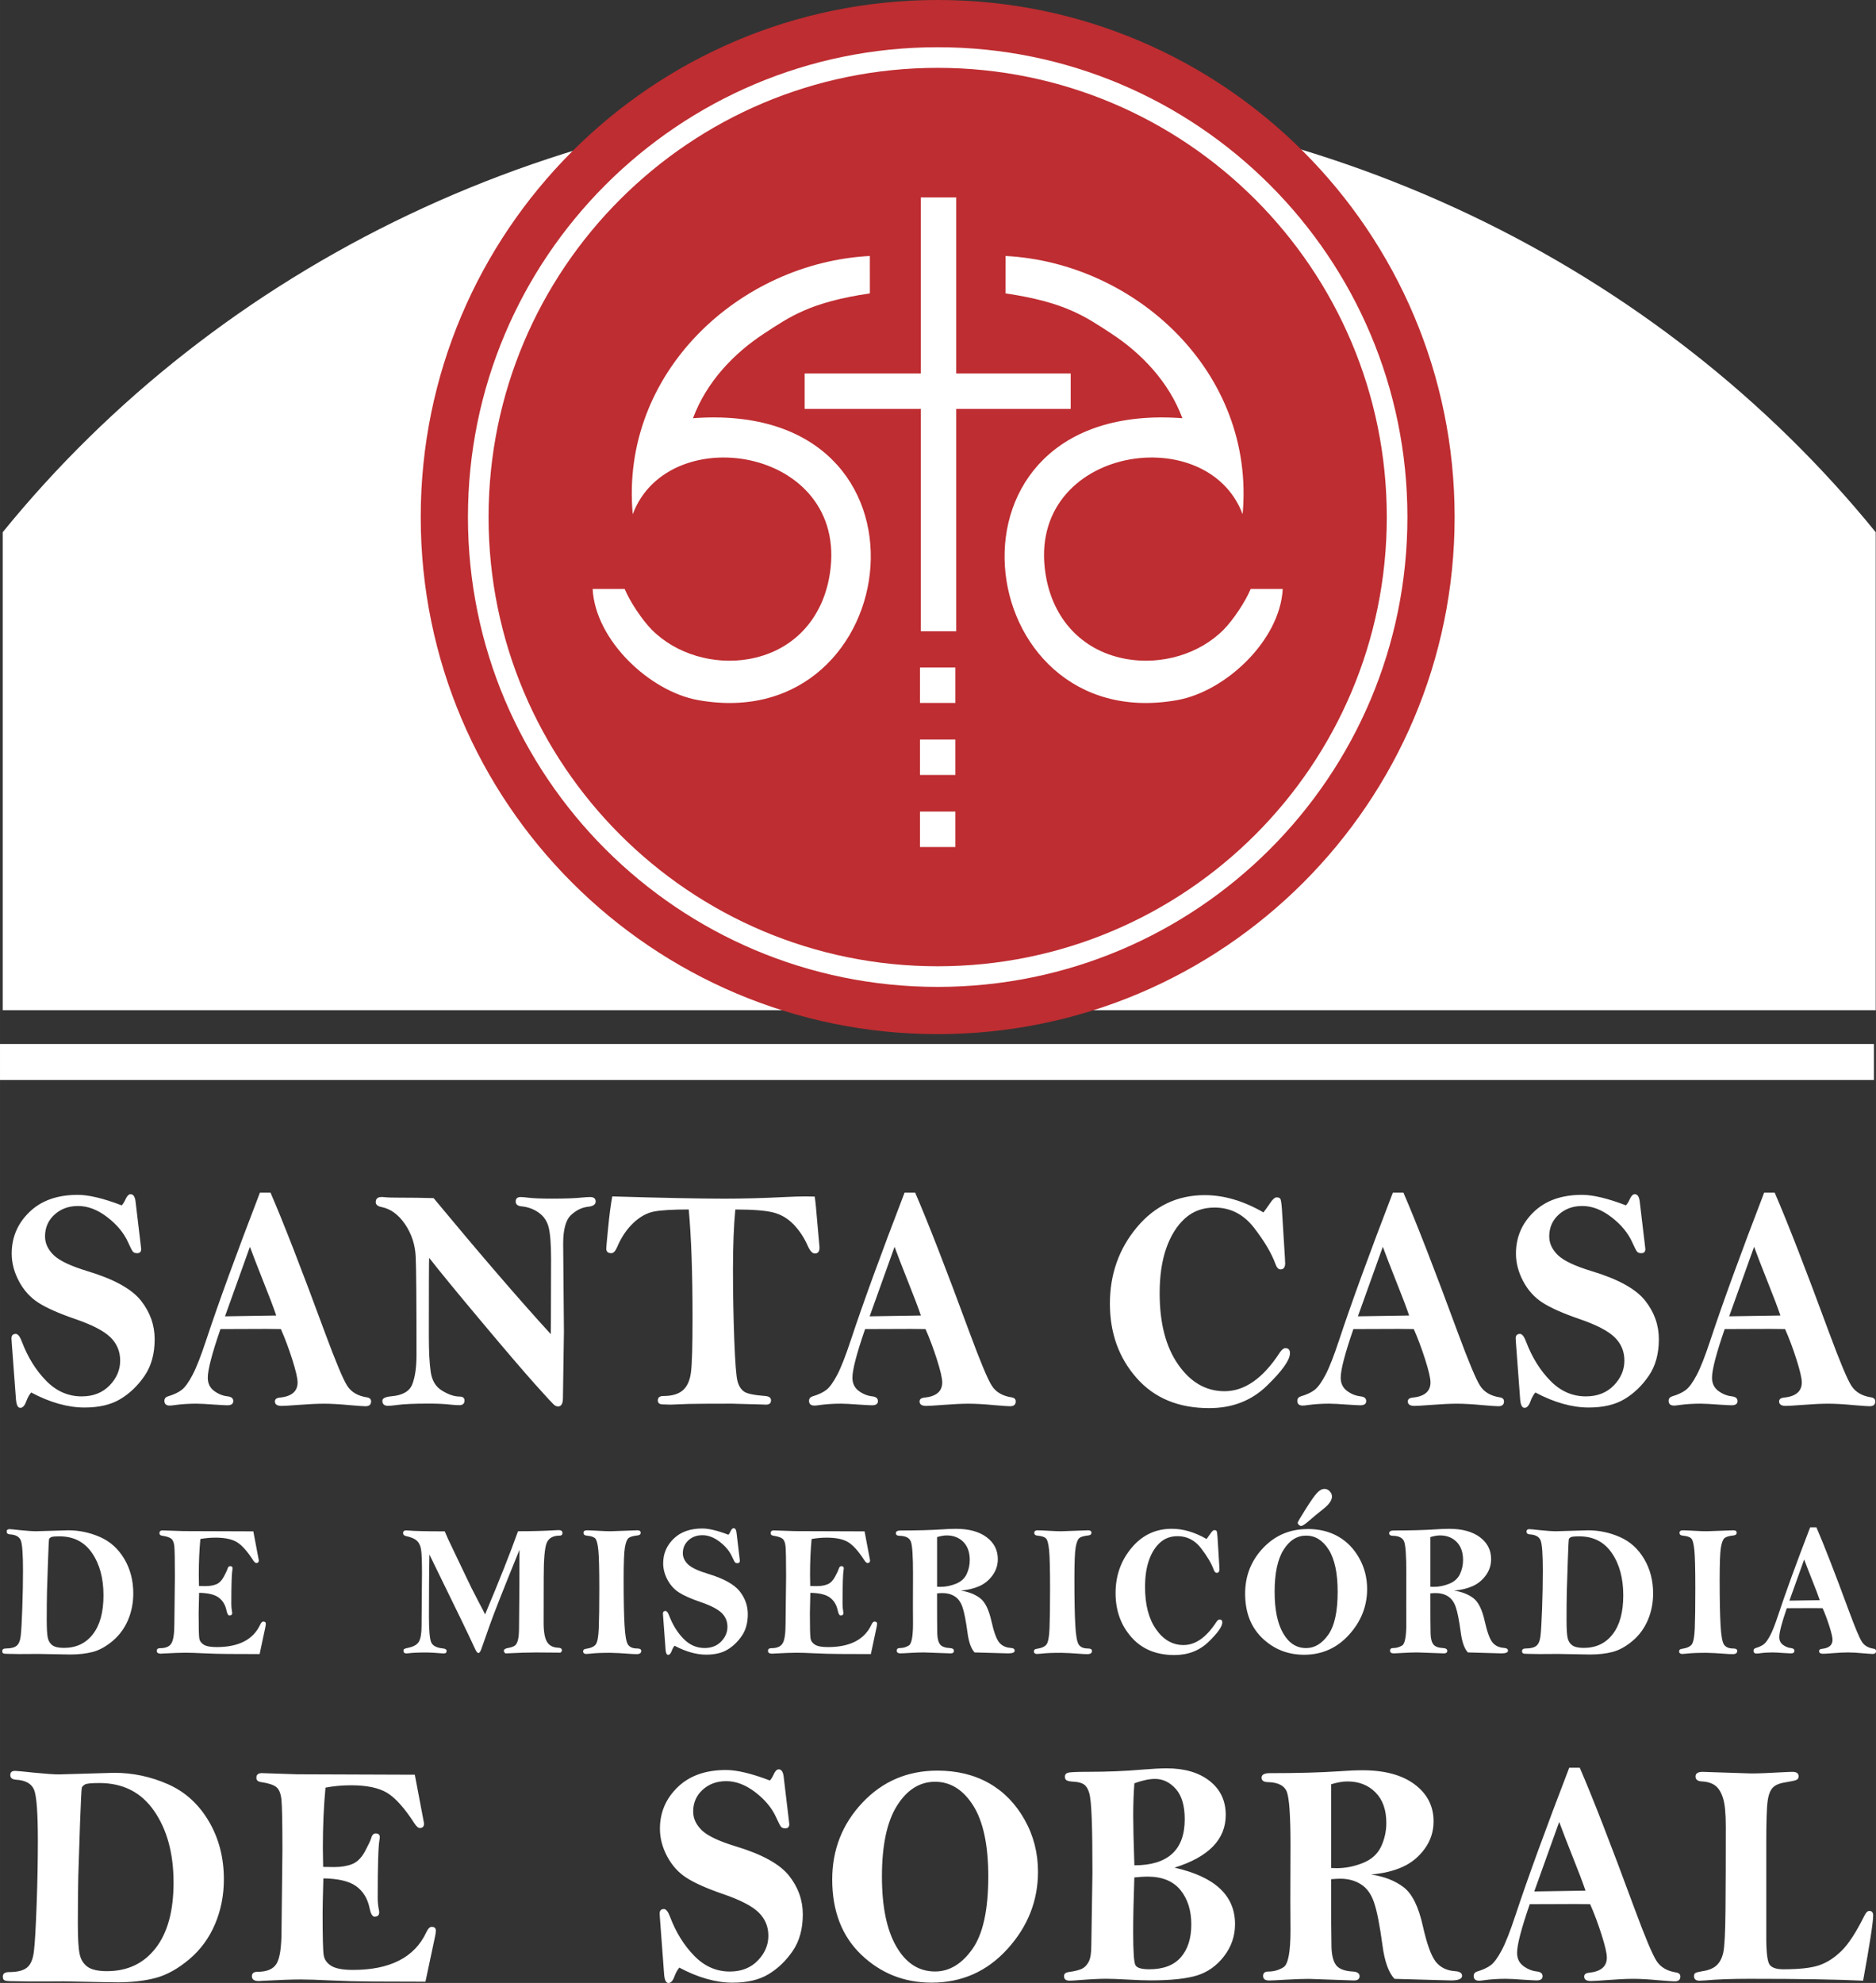 <?xml version="1.0" encoding="UTF-8"?>
<!DOCTYPE svg PUBLIC "-//W3C//DTD SVG 1.1//EN" "http://www.w3.org/Graphics/SVG/1.1/DTD/svg11.dtd">
<!-- Creator: CorelDRAW 2019 (64 Bit) -->
<svg xmlns="http://www.w3.org/2000/svg" xml:space="preserve" width="37.023mm" height="39.125mm" version="1.1" style="shape-rendering:geometricPrecision; text-rendering:geometricPrecision; image-rendering:optimizeQuality; fill-rule:evenodd; clip-rule:evenodd"
viewBox="0 0 695.78 735.29"
 xmlns:xlink="http://www.w3.org/1999/xlink">
 <rect x="0" y="0" width="695.78" height="735.29" fill="#333333" stroke="none"/>
 <defs>
  <style type="text/css">
   <![CDATA[
    .fil2 {fill:#BE2D31}
    .fil1 {fill:white}
    .fil3 {fill:white}
    .fil0 {fill:white;fill-rule:nonzero}
   ]]>
  </style>
 </defs>
 <g id="Camada_x0020_1">
  <g id="_2656255957152">
   <path class="fil0" d="M45.17 446.95c0.46,-0.49 0.95,-1.26 1.41,-2.3 0.56,-1.22 1.17,-1.83 1.85,-1.83 0.98,0 1.59,0.85 1.82,2.54l1.89 15.86 0.22 1.91c0,1.04 -0.5,1.56 -1.48,1.56 -0.72,0 -1.26,-0.18 -1.57,-0.55 -0.33,-0.37 -0.95,-1.56 -1.85,-3.57 -1.55,-3.43 -4.13,-6.52 -7.7,-9.26 -3.57,-2.74 -7.18,-4.12 -10.8,-4.12 -3.5,0 -6.42,1.07 -8.76,3.21 -2.33,2.13 -3.5,4.83 -3.5,8.06 0,2.58 1.09,4.91 3.26,7 2.18,2.07 6.37,4.04 12.55,5.91 9.72,2.94 16.3,6.56 19.74,10.88 3.41,4.3 5.11,9.08 5.11,14.35 0,5.38 -1.24,9.91 -3.74,13.56 -2.5,3.65 -5.48,6.52 -8.96,8.61 -3.48,2.11 -7.93,3.15 -13.35,3.15 -3.07,0 -6.26,-0.47 -9.56,-1.4 -3.29,-0.92 -6.7,-2.32 -10.2,-4.18 -0.72,0.87 -1.35,1.99 -1.85,3.39 -0.57,1.54 -1.3,2.31 -2.17,2.31 -0.89,0 -1.42,-1.04 -1.61,-3.11l-1.56 -20.93c-0.07,-0.91 -0.11,-1.48 -0.11,-1.71 0,-1.12 0.54,-1.67 1.61,-1.67 0.78,0 1.54,0.97 2.26,2.9 2.2,5.79 5.2,10.62 9,14.48 3.76,3.86 8.17,5.79 13.18,5.79 4.28,0 7.72,-1.36 10.35,-4.06 2.61,-2.7 3.92,-5.77 3.92,-9.2 0,-3.43 -1.22,-6.33 -3.65,-8.69 -2.42,-2.35 -6.8,-4.61 -13.09,-6.76 -6.13,-2.11 -10.68,-4.14 -13.65,-6.07 -2.98,-1.91 -5.37,-4.57 -7.15,-7.92 -1.8,-3.37 -2.69,-6.8 -2.69,-10.25 0,-6.05 2.2,-11.19 6.59,-15.43 4.39,-4.24 10.35,-6.35 17.91,-6.35 4.07,0 9.52,1.3 16.31,3.9zm51.24 -4.73l3.91 0c4.76,11 11.5,28.32 20.2,51.94 4.02,10.86 6.77,17.44 8.29,19.75 1.5,2.31 3.91,3.7 7.19,4.22 1.09,0.16 1.63,0.65 1.63,1.52 0,1.2 -0.7,1.79 -2.11,1.79 -0.76,0 -2.72,-0.14 -5.91,-0.41 -3.76,-0.36 -6.93,-0.53 -9.48,-0.53 -2.5,0 -5.76,0.16 -9.76,0.47 -3,0.23 -4.98,0.35 -5.91,0.35 -1.67,0 -2.5,-0.55 -2.5,-1.65 0,-0.83 0.58,-1.3 1.74,-1.42 4.44,-0.43 6.67,-2.31 6.67,-5.64 0,-1.56 -0.67,-4.4 -1.98,-8.53 -1.32,-4.12 -2.72,-7.88 -4.22,-11.25 -2.33,-0.04 -4.17,-0.06 -5.46,-0.06 -7.26,0 -12.91,0.02 -16.95,0.06 -3.13,9.08 -4.7,15.09 -4.7,18.03 0,2.11 0.78,3.72 2.33,4.89 1.56,1.16 3.24,1.83 5.06,2.03 1.39,0.16 2.07,0.75 2.07,1.77 0,1.02 -0.74,1.54 -2.22,1.54 -0.59,0 -2.11,-0.08 -4.57,-0.24 -3.19,-0.24 -5.52,-0.36 -6.96,-0.36 -2.85,0 -5.57,0.18 -8.15,0.55 -0.65,0.1 -1.2,0.16 -1.63,0.16 -1.35,0 -2.02,-0.59 -2.02,-1.75 0,-0.85 0.44,-1.4 1.31,-1.67 2.17,-0.65 3.87,-1.44 5.11,-2.4 1.22,-0.95 2.56,-2.78 3.98,-5.48 1.45,-2.72 3.15,-7.08 5.13,-13.07 4.46,-13.48 11.09,-31.67 19.91,-54.61zm-3.72 20.1l-9.24 25.78 19 -0.3c-1.02,-3 -2.57,-7.09 -4.67,-12.32 -2.28,-5.72 -3.96,-10.11 -5.09,-13.16zm68.14 -18.03c17.37,20.93 31.85,37.74 43.44,50.41 0.04,-2.6 0.05,-4.3 0.05,-5.06l0.06 -22.88c0,-5.38 -0.3,-9.24 -0.87,-11.57 -0.58,-2.35 -1.8,-4.18 -3.69,-5.52 -1.87,-1.34 -4.06,-2.15 -6.56,-2.37 -1.33,-0.16 -2,-0.75 -2,-1.77 0,-1.11 0.61,-1.66 1.83,-1.66 0.69,0 1.57,0.08 2.65,0.22 2.05,0.26 5.07,0.37 9.02,0.37 4.98,0 8.76,-0.14 11.35,-0.43 1.09,-0.1 2,-0.16 2.76,-0.16 1.37,0 2.05,0.55 2.05,1.67 0,1.08 -0.92,1.73 -2.76,1.93 -2.26,0.22 -4.39,1.24 -6.35,3.05 -1.96,1.79 -2.94,5.36 -2.94,10.66l0.28 32.63 -0.37 24.55c0,2.11 -0.61,3.17 -1.83,3.17 -0.31,0 -0.7,-0.12 -1.13,-0.36 -0.43,-0.22 -2.93,-2.9 -7.46,-7.98 -4.55,-5.1 -11.31,-13.01 -20.29,-23.73 -8.98,-10.7 -15.28,-18.39 -18.91,-23.06 -0.08,1.04 -0.11,10.72 -0.11,29.01 0,5.65 0.22,10.09 0.69,13.3 0.45,3.21 1.87,5.54 4.24,6.97 2.37,1.44 4.52,2.17 6.44,2.17 1.24,0 1.85,0.49 1.85,1.48 0,1.14 -0.65,1.72 -1.95,1.72 -0.83,0 -1.89,-0.06 -3.15,-0.2 -2.17,-0.26 -4.93,-0.39 -8.3,-0.39 -5.37,0 -9.28,0.18 -11.69,0.53 -1.52,0.2 -2.61,0.3 -3.26,0.3 -1.41,0 -2.11,-0.63 -2.11,-1.89 0,-0.91 1.15,-1.46 3.43,-1.66 4.09,-0.36 6.67,-1.85 7.68,-4.49 1.04,-2.66 1.55,-6.29 1.55,-10.86 0,-19.86 -0.09,-32 -0.3,-36.42 -0.2,-4.43 -1.52,-8.43 -3.93,-12 -2.43,-3.59 -5.35,-5.71 -8.76,-6.4 -1.42,-0.28 -2.13,-0.89 -2.13,-1.81 0,-1.28 0.74,-1.91 2.22,-1.91 0.37,0 0.89,0.04 1.57,0.12 0.83,0.08 2.33,0.12 4.52,0.12 4.7,0 9.07,0.06 13.13,0.18zm66.25 -0.65c18.78,0.55 32.66,0.83 41.66,0.83 6.85,0 14.37,-0.2 22.57,-0.61 2.95,-0.14 5.33,-0.22 7.22,-0.22 0.72,0 1.94,0.02 3.63,0.06 0.26,1.58 0.59,4.83 0.98,9.76l0.81 9.1c0,1.5 -0.57,2.25 -1.74,2.25 -0.89,0 -1.76,-0.93 -2.59,-2.76 -1.37,-3.11 -3.13,-5.79 -5.29,-8.02 -2.15,-2.23 -4.65,-3.7 -7.5,-4.43 -2.85,-0.73 -7.55,-1.11 -14.11,-1.11 -0.57,5.91 -0.87,13.3 -0.87,22.17 0,9.06 0.17,17.81 0.48,26.25 0.33,8.43 0.72,13.52 1.2,15.25 0.46,1.73 1.26,3.01 2.39,3.82 1.11,0.81 3.76,1.36 7.93,1.67 1.41,0.12 2.11,0.65 2.11,1.6 0,1.07 -0.61,1.6 -1.85,1.6l-1.52 -0.06 -11.22 -0.3c-8.76,0 -14.07,0.04 -15.96,0.1l-6.83 0.26c-0.54,0 -1.67,-0.04 -3.37,-0.12 -0.83,-0.2 -1.24,-0.67 -1.24,-1.42 0,-1.1 0.68,-1.66 2.05,-1.66 3.22,0 5.63,-0.71 7.26,-2.15 1.63,-1.42 2.63,-3.69 3,-6.78 0.39,-3.11 0.57,-9.85 0.57,-20.22 0,-16.4 -0.46,-29.74 -1.41,-40.02 -5.96,0 -10.26,0.26 -12.92,0.77 -2.65,0.53 -5.2,1.93 -7.65,4.26 -2.46,2.33 -4.46,5.32 -6.02,8.99 -0.63,1.46 -1.33,2.19 -2.13,2.19 -1.24,0 -1.87,-0.57 -1.87,-1.73 0,-0.33 0.22,-2.88 0.69,-7.59 0.45,-4.71 0.96,-8.61 1.54,-11.73zm108.42 -1.42l3.91 0c4.76,11 11.5,28.32 20.2,51.94 4.02,10.86 6.77,17.44 8.29,19.75 1.5,2.31 3.91,3.7 7.19,4.22 1.09,0.16 1.63,0.65 1.63,1.52 0,1.2 -0.7,1.79 -2.11,1.79 -0.76,0 -2.72,-0.14 -5.91,-0.41 -3.76,-0.36 -6.92,-0.53 -9.48,-0.53 -2.5,0 -5.76,0.16 -9.76,0.47 -3,0.23 -4.98,0.35 -5.91,0.35 -1.67,0 -2.5,-0.55 -2.5,-1.65 0,-0.83 0.58,-1.3 1.74,-1.42 4.44,-0.43 6.67,-2.31 6.67,-5.64 0,-1.56 -0.67,-4.4 -1.98,-8.53 -1.32,-4.12 -2.72,-7.88 -4.22,-11.25 -2.33,-0.04 -4.17,-0.06 -5.46,-0.06 -7.26,0 -12.91,0.02 -16.95,0.06 -3.13,9.08 -4.7,15.09 -4.7,18.03 0,2.11 0.78,3.72 2.33,4.89 1.56,1.16 3.24,1.83 5.06,2.03 1.39,0.16 2.07,0.75 2.07,1.77 0,1.02 -0.74,1.54 -2.22,1.54 -0.59,0 -2.11,-0.08 -4.57,-0.24 -3.19,-0.24 -5.52,-0.36 -6.96,-0.36 -2.85,0 -5.57,0.18 -8.15,0.55 -0.65,0.1 -1.2,0.16 -1.63,0.16 -1.35,0 -2.02,-0.59 -2.02,-1.75 0,-0.85 0.44,-1.4 1.31,-1.67 2.17,-0.65 3.87,-1.44 5.11,-2.4 1.22,-0.95 2.56,-2.78 3.98,-5.48 1.45,-2.72 3.15,-7.08 5.13,-13.07 4.46,-13.48 11.09,-31.67 19.91,-54.61zm-3.72 20.1l-9.24 25.78 19 -0.3c-1.02,-3 -2.57,-7.09 -4.67,-12.32 -2.28,-5.72 -3.96,-10.11 -5.09,-13.16zm136.82 -12.75c0.76,-1.01 1.56,-2.11 2.39,-3.33 0.98,-1.5 1.82,-2.25 2.46,-2.25 0.74,0 1.22,0.2 1.42,0.57 0.22,0.39 0.41,1.58 0.56,3.57l1.11 17.97 0.11 2.3c0,1.54 -0.58,2.31 -1.72,2.31 -0.76,0 -1.37,-0.63 -1.83,-1.89 -1.48,-4.08 -4.17,-8.61 -8.02,-13.58 -3.87,-4.99 -8.74,-7.47 -14.63,-7.47 -4.35,0 -8,1.34 -10.96,4.02 -2.96,2.66 -5.26,6.33 -6.91,10.98 -1.65,4.67 -2.48,10.25 -2.48,16.75 0,11.11 2.29,19.96 6.91,26.52 4.59,6.56 10.31,9.83 17.16,9.83 7.43,0 14.24,-4.75 20.43,-14.25 0.74,-1.14 1.46,-1.71 2.13,-1.71 1.13,0 1.7,0.61 1.7,1.83 0,2.54 -2.85,6.58 -8.56,12.1 -5.7,5.54 -12.83,8.3 -21.41,8.3 -11.37,0 -20.35,-3.72 -26.92,-11.19 -6.59,-7.47 -9.89,-16.65 -9.89,-27.55 0,-10.86 3.31,-20.28 9.96,-28.26 6.65,-7.98 15.05,-11.98 25.18,-11.98 7.15,0 14.41,2.13 21.8,6.4zm47.99 -7.35l3.91 0c4.76,11 11.5,28.32 20.2,51.94 4.02,10.86 6.77,17.44 8.29,19.75 1.5,2.31 3.91,3.7 7.19,4.22 1.09,0.16 1.63,0.65 1.63,1.52 0,1.2 -0.7,1.79 -2.11,1.79 -0.76,0 -2.72,-0.14 -5.91,-0.41 -3.76,-0.36 -6.92,-0.53 -9.48,-0.53 -2.5,0 -5.76,0.16 -9.76,0.47 -3,0.23 -4.98,0.35 -5.91,0.35 -1.67,0 -2.5,-0.55 -2.5,-1.65 0,-0.83 0.58,-1.3 1.74,-1.42 4.44,-0.43 6.67,-2.31 6.67,-5.64 0,-1.56 -0.67,-4.4 -1.98,-8.53 -1.32,-4.12 -2.72,-7.88 -4.22,-11.25 -2.33,-0.04 -4.16,-0.06 -5.46,-0.06 -7.26,0 -12.91,0.02 -16.94,0.06 -3.13,9.08 -4.7,15.09 -4.7,18.03 0,2.11 0.78,3.72 2.33,4.89 1.55,1.16 3.24,1.83 5.06,2.03 1.39,0.16 2.07,0.75 2.07,1.77 0,1.02 -0.74,1.54 -2.22,1.54 -0.59,0 -2.11,-0.08 -4.57,-0.24 -3.19,-0.24 -5.52,-0.36 -6.96,-0.36 -2.85,0 -5.57,0.18 -8.15,0.55 -0.65,0.1 -1.2,0.16 -1.63,0.16 -1.35,0 -2.02,-0.59 -2.02,-1.75 0,-0.85 0.44,-1.4 1.31,-1.67 2.17,-0.65 3.87,-1.44 5.11,-2.4 1.22,-0.95 2.56,-2.78 3.98,-5.48 1.45,-2.72 3.15,-7.08 5.13,-13.07 4.46,-13.48 11.09,-31.67 19.91,-54.61zm-3.72 20.1l-9.24 25.78 19 -0.3c-1.02,-3 -2.57,-7.09 -4.67,-12.32 -2.28,-5.72 -3.96,-10.11 -5.09,-13.16zm90.18 -15.37c0.46,-0.49 0.95,-1.26 1.41,-2.3 0.56,-1.22 1.17,-1.83 1.85,-1.83 0.98,0 1.59,0.85 1.82,2.54l1.89 15.86 0.22 1.91c0,1.04 -0.5,1.56 -1.48,1.56 -0.72,0 -1.26,-0.18 -1.57,-0.55 -0.33,-0.37 -0.95,-1.56 -1.85,-3.57 -1.56,-3.43 -4.13,-6.52 -7.7,-9.26 -3.57,-2.74 -7.18,-4.12 -10.79,-4.12 -3.5,0 -6.42,1.07 -8.76,3.21 -2.33,2.13 -3.5,4.83 -3.5,8.06 0,2.58 1.09,4.91 3.26,7 2.18,2.07 6.37,4.04 12.55,5.91 9.72,2.94 16.3,6.56 19.74,10.88 3.41,4.3 5.11,9.08 5.11,14.35 0,5.38 -1.24,9.91 -3.74,13.56 -2.5,3.65 -5.48,6.52 -8.96,8.61 -3.48,2.11 -7.93,3.15 -13.35,3.15 -3.07,0 -6.26,-0.47 -9.56,-1.4 -3.29,-0.92 -6.7,-2.32 -10.2,-4.18 -0.72,0.87 -1.35,1.99 -1.85,3.39 -0.57,1.54 -1.3,2.31 -2.17,2.31 -0.89,0 -1.42,-1.04 -1.61,-3.11l-1.56 -20.93c-0.07,-0.91 -0.11,-1.48 -0.11,-1.71 0,-1.12 0.54,-1.67 1.61,-1.67 0.78,0 1.54,0.97 2.26,2.9 2.2,5.79 5.2,10.62 9,14.48 3.76,3.86 8.17,5.79 13.18,5.79 4.28,0 7.72,-1.36 10.35,-4.06 2.61,-2.7 3.93,-5.77 3.93,-9.2 0,-3.43 -1.22,-6.33 -3.65,-8.69 -2.42,-2.35 -6.8,-4.61 -13.09,-6.76 -6.13,-2.11 -10.68,-4.14 -13.65,-6.07 -2.98,-1.91 -5.37,-4.57 -7.15,-7.92 -1.79,-3.37 -2.68,-6.8 -2.68,-10.25 0,-6.05 2.2,-11.19 6.59,-15.43 4.39,-4.24 10.35,-6.35 17.91,-6.35 4.07,0 9.52,1.3 16.31,3.9zm51.24 -4.73l3.91 0c4.76,11 11.5,28.32 20.2,51.94 4.02,10.86 6.78,17.44 8.3,19.75 1.5,2.31 3.91,3.7 7.19,4.22 1.09,0.16 1.63,0.65 1.63,1.52 0,1.2 -0.7,1.79 -2.11,1.79 -0.76,0 -2.72,-0.14 -5.91,-0.41 -3.76,-0.36 -6.93,-0.53 -9.48,-0.53 -2.5,0 -5.76,0.16 -9.76,0.47 -3,0.23 -4.98,0.35 -5.91,0.35 -1.67,0 -2.5,-0.55 -2.5,-1.65 0,-0.83 0.58,-1.3 1.74,-1.42 4.44,-0.43 6.67,-2.31 6.67,-5.64 0,-1.56 -0.67,-4.4 -1.98,-8.53 -1.32,-4.12 -2.72,-7.88 -4.22,-11.25 -2.33,-0.04 -4.17,-0.06 -5.46,-0.06 -7.26,0 -12.91,0.02 -16.94,0.06 -3.13,9.08 -4.7,15.09 -4.7,18.03 0,2.11 0.78,3.72 2.33,4.89 1.56,1.16 3.24,1.83 5.06,2.03 1.39,0.16 2.07,0.75 2.07,1.77 0,1.02 -0.74,1.54 -2.22,1.54 -0.59,0 -2.11,-0.08 -4.57,-0.24 -3.19,-0.24 -5.52,-0.36 -6.96,-0.36 -2.85,0 -5.57,0.18 -8.15,0.55 -0.65,0.1 -1.2,0.16 -1.63,0.16 -1.35,0 -2.02,-0.59 -2.02,-1.75 0,-0.85 0.44,-1.4 1.31,-1.67 2.17,-0.65 3.87,-1.44 5.11,-2.4 1.22,-0.95 2.56,-2.78 3.98,-5.48 1.45,-2.72 3.15,-7.08 5.13,-13.07 4.46,-13.48 11.09,-31.67 19.91,-54.61zm-3.72 20.1l-9.24 25.78 19 -0.3c-1.02,-3 -2.57,-7.09 -4.67,-12.32 -2.28,-5.72 -3.96,-10.11 -5.09,-13.16zm-624.64 151.18c-0.94,0 -4.82,-0.07 -11.63,-0.21l-7.09 0.04 -4.15 -0.07c-0.99,0 -1.61,-0.06 -1.85,-0.19 -0.25,-0.12 -0.38,-0.4 -0.38,-0.83 0,-0.65 0.46,-0.98 1.4,-0.98 1.76,0 3.06,-0.32 3.88,-0.96 0.82,-0.64 1.34,-1.82 1.55,-3.54 0.22,-1.72 0.42,-5.13 0.6,-10.26 0.19,-5.12 0.27,-9.84 0.27,-14.14 0,-6.06 -0.27,-9.78 -0.82,-11.17 -0.55,-1.38 -1.91,-2.13 -4.07,-2.24 -0.78,-0.07 -1.16,-0.41 -1.16,-1.02 0,-0.61 0.34,-0.91 1.03,-0.91 0.41,0 1.79,0.13 4.15,0.39 2.62,0.26 4.44,0.39 5.48,0.39l12.19 -0.35c4.07,0 8,0.83 11.78,2.49 3.78,1.66 6.77,4.37 9,8.13 2.22,3.76 3.32,8.02 3.32,12.78 0,3.53 -0.65,6.81 -1.95,9.87 -1.3,3.05 -3.19,5.62 -5.64,7.7 -2.47,2.08 -4.92,3.45 -7.35,4.1 -2.43,0.65 -5.28,0.98 -8.56,0.98zm-2.21 -2.45c4.52,0 8.09,-1.68 10.72,-5.06 2.62,-3.36 3.94,-8.18 3.94,-14.43 0,-6.35 -1.42,-11.59 -4.25,-15.7 -2.82,-4.11 -6.84,-6.17 -12.05,-6.17 -1.78,0 -2.85,0.11 -3.21,0.33 -0.36,0.22 -0.58,0.44 -0.66,0.67 -0.09,0.23 -0.22,2.8 -0.39,7.7l-0.39 11.66c-0.06,2.86 -0.1,6.41 -0.1,10.65 0,3.19 0.13,5.39 0.39,6.59 0.25,1.2 0.82,2.13 1.7,2.78 0.89,0.65 2.32,0.98 4.29,0.98zm70.24 -43.18c0.69,3.57 1.36,7.14 2.03,10.71 0,0.67 -0.31,0.99 -0.93,0.99 -0.34,0 -0.73,-0.32 -1.15,-0.96 -2.2,-3.44 -4.24,-5.69 -6.07,-6.79 -1.84,-1.1 -4.47,-1.65 -7.93,-1.65 -1.93,0 -3.8,0.17 -5.6,0.51 -0.38,4.04 -0.58,8.47 -0.58,13.28 0,0.83 0.02,2.21 0.07,4.15l2.45 0.03c1.52,0 2.84,-0.22 3.95,-0.67 1.11,-0.44 2.04,-1.39 2.82,-2.84 0.77,-1.45 1.21,-2.38 1.32,-2.79 0.2,-0.74 0.53,-1.1 1,-1.1 0.6,0 0.91,0.27 0.91,0.82 0,0.16 -0.02,0.35 -0.07,0.55 -0.26,1.42 -0.39,5.65 -0.39,12.71 0,0.98 0.09,1.88 0.25,2.68 0.05,0.23 0.08,0.42 0.08,0.58 0,0.64 -0.34,0.96 -1.02,0.96 -0.47,0 -0.83,-0.61 -1.09,-1.82 -0.43,-2.13 -1.42,-3.75 -2.94,-4.86 -1.53,-1.11 -3.94,-1.68 -7.23,-1.73 -0.11,3.83 -0.17,6.36 -0.17,7.56 0,5.2 0.08,8.3 0.23,9.28 0.14,0.98 0.69,1.78 1.64,2.37 0.95,0.61 2.55,0.91 4.81,0.91 8.18,0 13.56,-2.77 16.14,-8.3 0.36,-0.78 0.75,-1.17 1.17,-1.17 0.61,0 0.92,0.27 0.92,0.82 0,0.37 -0.07,0.84 -0.2,1.41l-2.09 9.83 -11.65 -0.04c-3.28,-0.02 -6.34,-0.11 -9.19,-0.25 -2.84,-0.14 -5.06,-0.21 -6.67,-0.21 -1.8,0 -4.51,0.09 -8.13,0.29 -0.45,0.04 -0.79,0.06 -1,0.06 -1.01,0 -1.51,-0.35 -1.51,-1.06 0,-0.64 0.41,-0.97 1.23,-0.97 2.08,0 3.49,-0.6 4.2,-1.8 0.73,-1.19 1.09,-3.63 1.09,-7.32l0.2 -17.58c0,-6.02 -0.08,-9.71 -0.21,-11.09 -0.14,-1.38 -0.52,-2.31 -1.12,-2.8 -0.59,-0.49 -1.72,-0.86 -3.37,-1.11 -0.69,-0.09 -1.03,-0.41 -1.03,-0.95 0,-0.68 0.39,-1.02 1.18,-1.02l7.75 0.26 25.92 0.09zm70.97 -0.07c0.56,1.41 1.58,3.64 3.08,6.71 1.49,3.06 2.97,6.17 4.45,9.32 1.46,3.16 3.12,6.47 4.95,9.95 1.47,2.76 2.3,4.37 2.5,4.85 5.37,-12.77 9.44,-23.05 12.21,-30.83 5.15,0 9.9,-0.13 14.26,-0.39 0.41,-0.02 0.7,-0.03 0.9,-0.03 0.88,0 1.32,0.36 1.32,1.09 0,0.63 -0.34,0.95 -1.02,0.95 -2.44,0 -4.03,0.88 -4.79,2.64 -0.77,1.76 -1.14,6.06 -1.14,12.89l-0.03 16.73c0,3.41 0.43,5.8 1.27,7.16 0.85,1.37 2.22,2.08 4.13,2.15 0.92,0.02 1.38,0.35 1.38,0.98 0,0.33 -0.2,0.62 -0.58,0.84l-9.01 -0.07c-2.77,0 -6.54,0.12 -11.33,0.35 -0.41,-0.3 -0.61,-0.62 -0.61,-0.97 0,-0.53 0.56,-0.88 1.67,-1.06 1.13,-0.21 1.94,-0.5 2.45,-0.89 0.51,-0.39 0.88,-1.1 1.13,-2.15 0.26,-1.05 0.38,-2.58 0.38,-4.6l0.13 -15.26c0,-7.8 0.01,-12.3 0.03,-13.48 -5.85,14.38 -9.48,23.56 -10.88,27.55l-3.26 9.25c-0.36,0.98 -0.72,1.47 -1.09,1.47 -0.39,0 -0.85,-0.61 -1.37,-1.81 -1.57,-3.5 -7.17,-15.08 -16.8,-34.72 -0.11,5.65 -0.17,13.29 -0.17,22.9 0,5.07 0.27,8.27 0.81,9.6 0.54,1.34 2.04,2.11 4.51,2.35 0.82,0.09 1.23,0.41 1.23,0.95 0,0.58 -0.33,0.88 -1,0.88 -0.23,0 -0.49,-0.01 -0.77,-0.03 -2.57,-0.21 -4.41,-0.32 -5.53,-0.32 -3.04,0 -5.35,0.09 -6.9,0.29 -0.3,0.04 -0.53,0.06 -0.68,0.06 -0.75,0 -1.12,-0.33 -1.12,-0.98 0,-0.32 0.09,-0.54 0.27,-0.65 0.18,-0.13 0.67,-0.28 1.46,-0.45 2.06,-0.42 3.4,-1.2 4.04,-2.36 0.62,-1.17 0.94,-3.06 0.94,-5.7l0.16 -19.51c0,-4.44 -0.11,-7.37 -0.33,-8.81 -0.21,-1.44 -0.74,-2.55 -1.56,-3.32 -0.83,-0.77 -2.2,-1.35 -4.07,-1.74 -0.7,-0.16 -1.05,-0.54 -1.05,-1.13 0,-0.64 0.39,-0.97 1.17,-0.97 0.16,0 0.41,0.01 0.7,0.04 2.18,0.21 6.71,0.32 13.55,0.32zm52.67 -0.35c0.76,0 2.3,0.07 4.64,0.2 1.78,0.11 3.19,0.15 4.25,0.15l9.88 -0.35c0.83,0 1.25,0.3 1.25,0.92 0,0.56 -0.37,0.88 -1.13,0.97 -1.7,0.19 -2.83,0.51 -3.4,1.01 -0.57,0.5 -1.01,1.64 -1.32,3.41 -0.32,1.79 -0.47,5.81 -0.47,12.09 0,7.21 0.11,12.79 0.33,16.73 0.21,3.94 0.65,6.37 1.31,7.29 0.66,0.92 1.76,1.39 3.29,1.39 1.07,0 1.59,0.3 1.59,0.9 0,0.81 -0.57,1.2 -1.71,1.2 -0.32,0 -0.79,-0.01 -1.42,-0.04 -4.04,-0.3 -6.81,-0.45 -8.29,-0.45 -3.24,0 -5.64,0.09 -7.19,0.29 -0.81,0.08 -1.4,0.13 -1.74,0.13 -0.8,0 -1.2,-0.33 -1.2,-0.98 0,-0.51 0.33,-0.82 0.99,-0.91 1.82,-0.26 3.04,-0.79 3.68,-1.62 0.63,-0.83 1.01,-2.84 1.13,-6 0.13,-3.18 0.2,-8.1 0.2,-14.79 0,-7.05 -0.12,-11.76 -0.35,-14.15 -0.24,-2.38 -0.63,-3.84 -1.17,-4.39 -0.54,-0.55 -1.58,-0.89 -3.12,-1.03 -0.81,-0.07 -1.22,-0.42 -1.22,-1.06 0,-0.6 0.4,-0.9 1.19,-0.9zm52.55 1.68c0.27,-0.29 0.56,-0.75 0.83,-1.37 0.33,-0.72 0.69,-1.09 1.1,-1.09 0.58,0 0.94,0.5 1.07,1.51l1.12 9.4 0.13 1.13c0,0.62 -0.3,0.92 -0.88,0.92 -0.43,0 -0.75,-0.11 -0.93,-0.33 -0.2,-0.22 -0.56,-0.92 -1.1,-2.11 -0.92,-2.03 -2.45,-3.87 -4.57,-5.49 -2.12,-1.62 -4.26,-2.44 -6.4,-2.44 -2.07,0 -3.81,0.63 -5.19,1.9 -1.38,1.26 -2.08,2.86 -2.08,4.78 0,1.53 0.65,2.91 1.93,4.15 1.3,1.23 3.78,2.4 7.44,3.5 5.76,1.74 9.66,3.89 11.7,6.45 2.02,2.55 3.03,5.39 3.03,8.51 0,3.19 -0.74,5.88 -2.22,8.04 -1.48,2.16 -3.25,3.87 -5.31,5.1 -2.06,1.25 -4.7,1.87 -7.91,1.87 -1.82,0 -3.71,-0.28 -5.67,-0.83 -1.95,-0.55 -3.97,-1.38 -6.05,-2.48 -0.43,0.51 -0.8,1.18 -1.1,2.01 -0.34,0.91 -0.77,1.37 -1.28,1.37 -0.53,0 -0.85,-0.62 -0.95,-1.85l-0.92 -12.41c-0.04,-0.54 -0.07,-0.88 -0.07,-1.02 0,-0.67 0.32,-0.99 0.96,-0.99 0.46,0 0.91,0.57 1.34,1.72 1.31,3.43 3.09,6.3 5.34,8.59 2.23,2.29 4.84,3.43 7.82,3.43 2.54,0 4.58,-0.81 6.14,-2.41 1.55,-1.6 2.33,-3.42 2.33,-5.46 0,-2.03 -0.73,-3.75 -2.16,-5.15 -1.44,-1.39 -4.03,-2.73 -7.76,-4.01 -3.63,-1.25 -6.34,-2.45 -8.09,-3.6 -1.77,-1.13 -3.18,-2.71 -4.24,-4.7 -1.07,-2 -1.59,-4.03 -1.59,-6.08 0,-3.59 1.31,-6.63 3.91,-9.15 2.6,-2.51 6.14,-3.76 10.61,-3.76 2.42,0 5.64,0.77 9.67,2.31z"/>
   <path class="fil0" d="M320.66 567.87c0.69,3.57 1.36,7.14 2.03,10.71 0,0.67 -0.31,0.99 -0.93,0.99 -0.34,0 -0.73,-0.32 -1.15,-0.96 -2.21,-3.44 -4.24,-5.69 -6.07,-6.79 -1.83,-1.1 -4.47,-1.65 -7.93,-1.65 -1.93,0 -3.8,0.17 -5.6,0.51 -0.38,4.04 -0.58,8.47 -0.58,13.28 0,0.83 0.02,2.21 0.07,4.15l2.45 0.03c1.53,0 2.84,-0.22 3.95,-0.67 1.11,-0.44 2.04,-1.39 2.82,-2.84 0.77,-1.45 1.21,-2.38 1.32,-2.79 0.2,-0.74 0.53,-1.1 1,-1.1 0.6,0 0.91,0.27 0.91,0.82 0,0.16 -0.02,0.35 -0.07,0.55 -0.26,1.42 -0.39,5.65 -0.39,12.71 0,0.98 0.09,1.88 0.25,2.68 0.05,0.23 0.08,0.42 0.08,0.58 0,0.64 -0.34,0.96 -1.02,0.96 -0.47,0 -0.83,-0.61 -1.09,-1.82 -0.43,-2.13 -1.42,-3.75 -2.94,-4.86 -1.53,-1.11 -3.94,-1.68 -7.23,-1.73 -0.11,3.83 -0.17,6.36 -0.17,7.56 0,5.2 0.08,8.3 0.23,9.28 0.14,0.98 0.69,1.78 1.64,2.37 0.94,0.61 2.55,0.91 4.81,0.91 8.18,0 13.56,-2.77 16.14,-8.3 0.36,-0.78 0.75,-1.17 1.17,-1.17 0.61,0 0.92,0.27 0.92,0.82 0,0.37 -0.07,0.84 -0.2,1.41l-2.09 9.83 -11.65 -0.04c-3.28,-0.02 -6.34,-0.11 -9.19,-0.25 -2.84,-0.14 -5.06,-0.21 -6.67,-0.21 -1.8,0 -4.51,0.09 -8.13,0.29 -0.45,0.04 -0.79,0.06 -1,0.06 -1.01,0 -1.52,-0.35 -1.52,-1.06 0,-0.64 0.41,-0.97 1.23,-0.97 2.09,0 3.49,-0.6 4.2,-1.8 0.73,-1.19 1.09,-3.63 1.09,-7.32l0.2 -17.58c0,-6.02 -0.08,-9.71 -0.21,-11.09 -0.14,-1.38 -0.52,-2.31 -1.12,-2.8 -0.59,-0.49 -1.72,-0.86 -3.37,-1.11 -0.69,-0.09 -1.03,-0.41 -1.03,-0.95 0,-0.68 0.39,-1.02 1.18,-1.02l7.75 0.26 25.92 0.09zm35.67 21.93c2.89,0.43 5.27,1.37 7.15,2.79 1.88,1.44 3.28,4.28 4.22,8.52 0.89,3.98 1.84,6.6 2.85,7.87 1.01,1.26 2.44,1.95 4.27,2.07 1.01,0.07 1.51,0.41 1.51,1.03 0,0.67 -0.81,1 -2.45,1l-12.42 -0.35c-1.28,-1.37 -2.16,-3.81 -2.63,-7.33 -0.6,-4.5 -1.23,-7.66 -1.88,-9.52 -0.64,-1.85 -1.6,-3.16 -2.9,-3.96 -1.28,-0.81 -2.78,-1.2 -4.48,-1.2 -0.49,0 -1.17,0.03 -2.03,0.11 0,8.07 0.02,13.04 0.08,14.91 0.05,1.87 0.41,3.21 1.05,4.03 0.65,0.81 1.86,1.26 3.68,1.35 0.97,0.07 1.45,0.41 1.45,1.03 0,0.62 -0.42,0.93 -1.25,0.93l-9.88 -0.35c-1.34,0 -3.04,0.06 -5.11,0.17 -1.91,0.12 -3.13,0.17 -3.65,0.17 -0.88,0 -1.32,-0.34 -1.32,-1 0,-0.64 0.38,-0.96 1.16,-0.96 1.2,0 2.32,-0.32 3.34,-0.96 1.01,-0.64 1.53,-3.35 1.53,-8.14l-0.03 -6.38 0.03 -12.32c0,-6.36 -0.26,-10.25 -0.79,-11.65 -0.51,-1.41 -1.93,-2.14 -4.22,-2.18 -0.9,-0.02 -1.35,-0.35 -1.35,-0.98 0,-0.66 0.61,-0.98 1.8,-0.98 6.05,0 11.16,-0.14 15.37,-0.42 1.87,-0.14 3.55,-0.21 5.05,-0.21 4.86,0 8.67,1.04 11.44,3.11 2.77,2.08 4.15,4.78 4.15,8.13 0,2.24 -0.66,4.25 -1.97,6.04 -1.31,1.79 -2.94,3.12 -4.9,3.98 -1.97,0.88 -4.26,1.43 -6.89,1.65zm-8.77 -1.43c0.56,0.02 0.98,0.04 1.25,0.04 1.88,0 3.76,-0.37 5.66,-1.12 1.9,-0.75 3.24,-1.94 4.03,-3.57 0.78,-1.65 1.17,-3.39 1.17,-5.25 0,-2.87 -0.79,-5.1 -2.38,-6.72 -1.59,-1.6 -3.65,-2.41 -6.16,-2.41 -1.05,0 -2.25,0.21 -3.58,0.62l0 18.41zm37.22 -20.92c0.76,0 2.3,0.07 4.64,0.2 1.78,0.11 3.19,0.15 4.25,0.15l9.88 -0.35c0.83,0 1.25,0.3 1.25,0.92 0,0.56 -0.37,0.88 -1.13,0.97 -1.7,0.19 -2.83,0.51 -3.4,1.01 -0.57,0.5 -1.01,1.64 -1.32,3.41 -0.32,1.79 -0.47,5.81 -0.47,12.09 0,7.21 0.11,12.79 0.33,16.73 0.21,3.94 0.65,6.37 1.31,7.29 0.66,0.92 1.76,1.39 3.29,1.39 1.06,0 1.59,0.3 1.59,0.9 0,0.81 -0.57,1.2 -1.71,1.2 -0.32,0 -0.79,-0.01 -1.42,-0.04 -4.04,-0.3 -6.81,-0.45 -8.29,-0.45 -3.24,0 -5.64,0.09 -7.19,0.29 -0.81,0.08 -1.39,0.13 -1.74,0.13 -0.8,0 -1.2,-0.33 -1.2,-0.98 0,-0.51 0.33,-0.82 0.99,-0.91 1.82,-0.26 3.04,-0.79 3.68,-1.62 0.62,-0.83 1.01,-2.84 1.13,-6 0.13,-3.18 0.2,-8.1 0.2,-14.79 0,-7.05 -0.12,-11.76 -0.35,-14.15 -0.24,-2.38 -0.62,-3.84 -1.17,-4.39 -0.54,-0.55 -1.58,-0.89 -3.12,-1.03 -0.81,-0.07 -1.22,-0.42 -1.22,-1.06 0,-0.6 0.39,-0.9 1.19,-0.9zm62.71 3.24c0.45,-0.6 0.92,-1.25 1.42,-1.98 0.58,-0.89 1.08,-1.33 1.46,-1.33 0.44,0 0.72,0.12 0.85,0.34 0.13,0.23 0.24,0.93 0.33,2.11l0.66 10.65 0.07 1.37c0,0.91 -0.34,1.37 -1.02,1.37 -0.45,0 -0.81,-0.37 -1.09,-1.12 -0.88,-2.42 -2.47,-5.1 -4.75,-8.05 -2.29,-2.95 -5.18,-4.43 -8.67,-4.43 -2.58,0 -4.74,0.79 -6.5,2.38 -1.76,1.58 -3.12,3.75 -4.1,6.51 -0.98,2.77 -1.47,6.07 -1.47,9.93 0,6.59 1.36,11.83 4.1,15.72 2.72,3.89 6.11,5.83 10.17,5.83 4.4,0 8.44,-2.82 12.11,-8.45 0.44,-0.68 0.87,-1.02 1.26,-1.02 0.67,0 1.01,0.36 1.01,1.09 0,1.51 -1.69,3.9 -5.07,7.17 -3.38,3.28 -7.61,4.92 -12.69,4.92 -6.74,0 -12.07,-2.21 -15.96,-6.64 -3.91,-4.43 -5.86,-9.87 -5.86,-16.33 0,-6.44 1.96,-12.02 5.91,-16.75 3.94,-4.73 8.92,-7.1 14.93,-7.1 4.24,0 8.54,1.26 12.92,3.8zm37.43 -3.73c4.34,0 8.12,0.92 11.37,2.77 3.25,1.85 5.85,4.52 7.82,8.03 1.96,3.49 2.94,7.31 2.94,11.44 0,6.38 -2.24,12.04 -6.72,16.98 -4.48,4.94 -10.03,7.41 -16.66,7.41 -6.03,0 -11.18,-2.04 -15.46,-6.12 -4.27,-4.08 -6.41,-9.6 -6.41,-16.55 0,-6.57 2.22,-12.2 6.64,-16.89 4.42,-4.69 9.92,-7.04 16.48,-7.04zm11.2 23.28c0,-6.9 -1.11,-12.1 -3.31,-15.6 -2.21,-3.49 -5.01,-5.23 -8.39,-5.23 -3.37,0 -6.16,1.75 -8.36,5.26 -2.21,3.49 -3.32,8.69 -3.32,15.57 0,6.62 1.05,11.75 3.17,15.4 2.11,3.66 4.94,5.48 8.51,5.48 3.15,0 5.88,-1.65 8.21,-4.94 2.33,-3.29 3.49,-8.61 3.49,-15.93zm-4.87 -38.14c0.74,0 1.37,0.29 1.93,0.88 0.56,0.58 0.83,1.24 0.83,1.96 0,1.4 -1.12,2.98 -3.37,4.73 -1.76,1.37 -3.41,2.75 -4.97,4.11 -1.57,1.37 -2.6,2.06 -3.12,2.06 -0.25,0 -0.53,-0.14 -0.82,-0.41 -0.29,-0.28 -0.43,-0.54 -0.43,-0.79 0,-0.24 0.95,-1.89 2.88,-4.94 1.91,-3.05 3.34,-5.08 4.27,-6.09 0.92,-1.01 1.87,-1.51 2.8,-1.51zm48.04 37.7c2.89,0.43 5.27,1.37 7.15,2.79 1.88,1.44 3.28,4.28 4.22,8.52 0.89,3.98 1.84,6.6 2.85,7.87 1.01,1.26 2.44,1.95 4.27,2.07 1.01,0.07 1.51,0.41 1.51,1.03 0,0.67 -0.81,1 -2.45,1l-12.42 -0.35c-1.28,-1.37 -2.16,-3.81 -2.63,-7.33 -0.6,-4.5 -1.23,-7.66 -1.88,-9.52 -0.64,-1.85 -1.6,-3.16 -2.9,-3.96 -1.28,-0.81 -2.78,-1.2 -4.48,-1.2 -0.49,0 -1.17,0.03 -2.03,0.11 0,8.07 0.02,13.04 0.08,14.91 0.05,1.87 0.41,3.21 1.05,4.03 0.65,0.81 1.86,1.26 3.68,1.35 0.97,0.07 1.45,0.41 1.45,1.03 0,0.62 -0.42,0.93 -1.25,0.93l-9.88 -0.35c-1.34,0 -3.04,0.06 -5.11,0.17 -1.91,0.12 -3.13,0.17 -3.65,0.17 -0.88,0 -1.32,-0.34 -1.32,-1 0,-0.64 0.38,-0.96 1.16,-0.96 1.2,0 2.32,-0.32 3.34,-0.96 1.01,-0.64 1.53,-3.35 1.53,-8.14l-0.03 -6.38 0.03 -12.32c0,-6.36 -0.26,-10.25 -0.79,-11.65 -0.51,-1.41 -1.93,-2.14 -4.22,-2.18 -0.9,-0.02 -1.35,-0.35 -1.35,-0.98 0,-0.66 0.61,-0.98 1.8,-0.98 6.05,0 11.17,-0.14 15.37,-0.42 1.87,-0.14 3.55,-0.21 5.05,-0.21 4.86,0 8.67,1.04 11.44,3.11 2.77,2.08 4.15,4.78 4.15,8.13 0,2.24 -0.66,4.25 -1.97,6.04 -1.31,1.79 -2.94,3.12 -4.9,3.98 -1.96,0.88 -4.26,1.43 -6.89,1.65zm-8.77 -1.43c0.56,0.02 0.98,0.04 1.25,0.04 1.88,0 3.76,-0.37 5.66,-1.12 1.9,-0.75 3.24,-1.94 4.03,-3.57 0.78,-1.65 1.17,-3.39 1.17,-5.25 0,-2.87 -0.79,-5.1 -2.38,-6.72 -1.59,-1.6 -3.65,-2.41 -6.16,-2.41 -1.05,0 -2.25,0.21 -3.58,0.62l0 18.41zm59.08 25.13c-0.94,0 -4.82,-0.07 -11.63,-0.21l-7.09 0.04 -4.15 -0.07c-0.99,0 -1.61,-0.06 -1.85,-0.19 -0.25,-0.12 -0.37,-0.4 -0.37,-0.83 0,-0.65 0.46,-0.98 1.39,-0.98 1.77,0 3.06,-0.32 3.88,-0.96 0.82,-0.64 1.34,-1.82 1.55,-3.54 0.22,-1.72 0.42,-5.13 0.61,-10.26 0.18,-5.12 0.27,-9.84 0.27,-14.14 0,-6.06 -0.27,-9.78 -0.82,-11.17 -0.55,-1.38 -1.91,-2.13 -4.07,-2.24 -0.78,-0.07 -1.16,-0.41 -1.16,-1.02 0,-0.61 0.34,-0.91 1.03,-0.91 0.41,0 1.79,0.13 4.15,0.39 2.62,0.26 4.44,0.39 5.48,0.39l12.2 -0.35c4.07,0 8,0.83 11.78,2.49 3.78,1.66 6.77,4.37 9,8.13 2.22,3.76 3.32,8.02 3.32,12.78 0,3.53 -0.65,6.81 -1.95,9.87 -1.3,3.05 -3.18,5.62 -5.64,7.7 -2.47,2.08 -4.92,3.45 -7.36,4.1 -2.43,0.65 -5.28,0.98 -8.56,0.98zm-2.2 -2.45c4.52,0 8.09,-1.68 10.71,-5.06 2.62,-3.36 3.94,-8.18 3.94,-14.43 0,-6.35 -1.42,-11.59 -4.25,-15.7 -2.82,-4.11 -6.84,-6.17 -12.05,-6.17 -1.78,0 -2.85,0.11 -3.21,0.33 -0.36,0.22 -0.58,0.44 -0.66,0.67 -0.09,0.23 -0.22,2.8 -0.39,7.7l-0.38 11.66c-0.07,2.86 -0.1,6.41 -0.1,10.65 0,3.19 0.13,5.39 0.39,6.59 0.25,1.2 0.82,2.13 1.7,2.78 0.89,0.65 2.32,0.98 4.29,0.98zm36.7 -43.6c0.76,0 2.3,0.07 4.64,0.2 1.78,0.11 3.19,0.15 4.25,0.15l9.88 -0.35c0.83,0 1.25,0.3 1.25,0.92 0,0.56 -0.37,0.88 -1.13,0.97 -1.7,0.19 -2.83,0.51 -3.4,1.01 -0.57,0.5 -1.01,1.64 -1.32,3.41 -0.32,1.79 -0.47,5.81 -0.47,12.09 0,7.21 0.11,12.79 0.33,16.73 0.21,3.94 0.65,6.37 1.31,7.29 0.66,0.92 1.76,1.39 3.29,1.39 1.06,0 1.59,0.3 1.59,0.9 0,0.81 -0.57,1.2 -1.71,1.2 -0.32,0 -0.79,-0.01 -1.42,-0.04 -4.04,-0.3 -6.81,-0.45 -8.29,-0.45 -3.24,0 -5.64,0.09 -7.19,0.29 -0.81,0.08 -1.39,0.13 -1.74,0.13 -0.8,0 -1.2,-0.33 -1.2,-0.98 0,-0.51 0.33,-0.82 0.99,-0.91 1.82,-0.26 3.04,-0.79 3.68,-1.62 0.62,-0.83 1.01,-2.84 1.13,-6 0.13,-3.18 0.2,-8.1 0.2,-14.79 0,-7.05 -0.12,-11.76 -0.35,-14.15 -0.24,-2.38 -0.62,-3.84 -1.17,-4.39 -0.54,-0.55 -1.58,-0.89 -3.12,-1.03 -0.81,-0.07 -1.22,-0.42 -1.22,-1.06 0,-0.6 0.39,-0.9 1.19,-0.9zm47.26 -1.12l2.32 0c2.82,6.52 6.82,16.79 11.98,30.79 2.38,6.44 4.02,10.34 4.92,11.71 0.89,1.37 2.32,2.2 4.26,2.5 0.65,0.09 0.97,0.39 0.97,0.9 0,0.71 -0.42,1.06 -1.25,1.06 -0.45,0 -1.61,-0.08 -3.5,-0.24 -2.23,-0.21 -4.1,-0.32 -5.62,-0.32 -1.48,0 -3.41,0.09 -5.78,0.28 -1.78,0.14 -2.95,0.21 -3.5,0.21 -0.99,0 -1.48,-0.33 -1.48,-0.98 0,-0.49 0.34,-0.77 1.03,-0.84 2.63,-0.26 3.95,-1.37 3.95,-3.34 0,-0.92 -0.39,-2.61 -1.17,-5.06 -0.78,-2.44 -1.61,-4.67 -2.5,-6.67 -1.38,-0.02 -2.47,-0.04 -3.24,-0.04 -4.3,0 -7.65,0.01 -10.05,0.04 -1.85,5.38 -2.79,8.95 -2.79,10.69 0,1.25 0.46,2.21 1.38,2.9 0.92,0.69 1.92,1.09 3,1.2 0.82,0.09 1.23,0.44 1.23,1.05 0,0.61 -0.44,0.91 -1.32,0.91 -0.35,0 -1.25,-0.05 -2.71,-0.14 -1.89,-0.14 -3.27,-0.21 -4.13,-0.21 -1.69,0 -3.31,0.11 -4.83,0.33 -0.38,0.06 -0.71,0.09 -0.97,0.09 -0.8,0 -1.2,-0.35 -1.2,-1.04 0,-0.5 0.26,-0.83 0.78,-0.99 1.28,-0.39 2.29,-0.85 3.03,-1.42 0.73,-0.56 1.51,-1.65 2.36,-3.25 0.86,-1.61 1.87,-4.19 3.04,-7.75 2.64,-7.99 6.57,-18.77 11.8,-32.37zm-2.21 11.92l-5.48 15.28 11.26 -0.18c-0.6,-1.77 -1.52,-4.2 -2.77,-7.3 -1.35,-3.39 -2.35,-5.99 -3.02,-7.8zm-625.78 156.81c-1.59,0 -8.13,-0.12 -19.61,-0.36l-11.96 0.06 -7 -0.12c-1.67,0 -2.72,-0.1 -3.13,-0.32 -0.43,-0.2 -0.63,-0.67 -0.63,-1.4 0,-1.11 0.78,-1.66 2.35,-1.66 2.98,0 5.17,-0.53 6.56,-1.62 1.39,-1.08 2.26,-3.07 2.61,-5.97 0.37,-2.9 0.7,-8.65 1.02,-17.3 0.32,-8.63 0.46,-16.59 0.46,-23.84 0,-10.23 -0.46,-16.49 -1.39,-18.84 -0.93,-2.32 -3.22,-3.59 -6.87,-3.78 -1.31,-0.12 -1.96,-0.69 -1.96,-1.71 0,-1.02 0.58,-1.54 1.74,-1.54 0.68,0 3.02,0.22 7,0.65 4.43,0.43 7.5,0.65 9.24,0.65l20.57 -0.59c6.87,0 13.5,1.4 19.87,4.2 6.37,2.8 11.42,7.37 15.18,13.72 3.74,6.34 5.61,13.54 5.61,21.56 0,5.95 -1.09,11.49 -3.29,16.65 -2.19,5.14 -5.37,9.48 -9.52,12.99 -4.17,3.51 -8.3,5.81 -12.41,6.92 -4.09,1.1 -8.91,1.66 -14.44,1.66zm-3.72 -4.14c7.63,0 13.65,-2.84 18.07,-8.53 4.43,-5.68 6.65,-13.79 6.65,-24.34 0,-10.72 -2.39,-19.55 -7.17,-26.49 -4.76,-6.94 -11.54,-10.4 -20.33,-10.4 -3,0 -4.81,0.18 -5.4,0.55 -0.61,0.38 -0.98,0.75 -1.11,1.12 -0.15,0.39 -0.37,4.73 -0.67,12.99l-0.65 19.67c-0.11,4.83 -0.17,10.82 -0.17,17.97 0,5.38 0.22,9.08 0.67,11.11 0.42,2.03 1.39,3.59 2.87,4.69 1.5,1.1 3.91,1.66 7.24,1.66zm114.2 -72.83c1.17,6.03 2.3,12.04 3.43,18.07 0,1.12 -0.52,1.68 -1.57,1.68 -0.57,0 -1.22,-0.53 -1.94,-1.62 -3.72,-5.79 -7.15,-9.6 -10.24,-11.45 -3.09,-1.85 -7.54,-2.78 -13.37,-2.78 -3.26,0 -6.41,0.3 -9.44,0.87 -0.65,6.82 -0.98,14.29 -0.98,22.41 0,1.4 0.04,3.72 0.11,6.99l4.13 0.06c2.57,0 4.8,-0.38 6.67,-1.12 1.87,-0.75 3.44,-2.35 4.76,-4.79 1.3,-2.44 2.04,-4.02 2.22,-4.71 0.33,-1.24 0.89,-1.85 1.69,-1.85 1.02,0 1.54,0.45 1.54,1.38 0,0.28 -0.04,0.59 -0.11,0.93 -0.45,2.4 -0.67,9.54 -0.67,21.44 0,1.66 0.15,3.17 0.43,4.51 0.09,0.39 0.13,0.71 0.13,0.98 0,1.08 -0.58,1.62 -1.72,1.62 -0.79,0 -1.41,-1.02 -1.83,-3.07 -0.72,-3.59 -2.39,-6.33 -4.96,-8.2 -2.57,-1.87 -6.65,-2.84 -12.2,-2.92 -0.18,6.46 -0.28,10.72 -0.28,12.75 0,8.77 0.13,13.99 0.39,15.65 0.24,1.66 1.17,3 2.76,4 1.59,1.02 4.3,1.54 8.11,1.54 13.8,0 22.87,-4.67 27.22,-13.99 0.61,-1.32 1.26,-1.97 1.96,-1.97 1.04,0 1.55,0.45 1.55,1.38 0,0.63 -0.11,1.42 -0.33,2.38l-3.52 16.57 -19.65 -0.06c-5.54,-0.04 -10.7,-0.18 -15.5,-0.41 -4.8,-0.24 -8.54,-0.36 -11.26,-0.36 -3.04,0 -7.61,0.16 -13.72,0.49 -0.76,0.06 -1.33,0.1 -1.69,0.1 -1.7,0 -2.55,-0.59 -2.55,-1.79 0,-1.08 0.68,-1.64 2.07,-1.64 3.52,0 5.89,-1.01 7.09,-3.04 1.22,-2.01 1.83,-6.13 1.83,-12.35l0.33 -29.66c0,-10.15 -0.13,-16.38 -0.35,-18.7 -0.24,-2.33 -0.87,-3.9 -1.89,-4.73 -1,-0.83 -2.91,-1.46 -5.68,-1.87 -1.17,-0.16 -1.74,-0.69 -1.74,-1.6 0,-1.14 0.67,-1.72 2,-1.72l13.07 0.43 43.72 0.16zm131.7 2.13c0.46,-0.49 0.95,-1.26 1.41,-2.3 0.56,-1.22 1.17,-1.83 1.85,-1.83 0.98,0 1.59,0.85 1.82,2.54l1.89 15.86 0.22 1.91c0,1.04 -0.5,1.56 -1.48,1.56 -0.72,0 -1.26,-0.18 -1.57,-0.55 -0.33,-0.37 -0.95,-1.56 -1.85,-3.57 -1.56,-3.43 -4.13,-6.52 -7.7,-9.26 -3.57,-2.74 -7.18,-4.12 -10.79,-4.12 -3.5,0 -6.43,1.07 -8.76,3.21 -2.33,2.13 -3.5,4.83 -3.5,8.06 0,2.58 1.09,4.91 3.26,7 2.19,2.07 6.37,4.04 12.55,5.91 9.72,2.94 16.3,6.56 19.74,10.88 3.41,4.3 5.11,9.08 5.11,14.35 0,5.38 -1.24,9.91 -3.74,13.56 -2.5,3.65 -5.48,6.52 -8.96,8.61 -3.48,2.11 -7.93,3.15 -13.35,3.15 -3.07,0 -6.26,-0.47 -9.55,-1.4 -3.3,-0.92 -6.7,-2.32 -10.2,-4.18 -0.72,0.87 -1.35,1.99 -1.85,3.39 -0.58,1.54 -1.3,2.31 -2.17,2.31 -0.89,0 -1.43,-1.04 -1.61,-3.11l-1.56 -20.93c-0.08,-0.91 -0.11,-1.48 -0.11,-1.71 0,-1.12 0.54,-1.67 1.61,-1.67 0.78,0 1.54,0.97 2.26,2.9 2.2,5.79 5.2,10.62 9,14.48 3.76,3.86 8.17,5.79 13.18,5.79 4.28,0 7.72,-1.36 10.35,-4.06 2.61,-2.7 3.93,-5.77 3.93,-9.2 0,-3.43 -1.22,-6.33 -3.65,-8.69 -2.43,-2.35 -6.8,-4.61 -13.09,-6.76 -6.13,-2.11 -10.68,-4.14 -13.65,-6.07 -2.98,-1.91 -5.37,-4.57 -7.15,-7.92 -1.8,-3.37 -2.68,-6.8 -2.68,-10.25 0,-6.05 2.2,-11.19 6.59,-15.43 4.39,-4.24 10.35,-6.35 17.91,-6.35 4.07,0 9.52,1.3 16.31,3.9zm62.1 -3.66c7.31,0 13.7,1.56 19.18,4.67 5.48,3.11 9.87,7.63 13.19,13.54 3.32,5.89 4.96,12.34 4.96,19.29 0,10.76 -3.78,20.32 -11.33,28.63 -7.55,8.33 -16.93,12.49 -28.11,12.49 -10.17,0 -18.85,-3.45 -26.07,-10.33 -7.2,-6.88 -10.81,-16.2 -10.81,-27.92 0,-11.07 3.74,-20.57 11.2,-28.49 7.46,-7.92 16.74,-11.88 27.8,-11.88zm18.89 39.27c0,-11.65 -1.87,-20.42 -5.59,-26.31 -3.72,-5.89 -8.45,-8.83 -14.15,-8.83 -5.68,0 -10.39,2.96 -14.11,8.87 -3.72,5.89 -5.59,14.66 -5.59,26.27 0,11.17 1.78,19.83 5.35,25.97 3.56,6.17 8.33,9.24 14.35,9.24 5.31,0 9.92,-2.78 13.85,-8.33 3.93,-5.56 5.89,-14.52 5.89,-26.88zm69.12 -3.29c7.48,1.7 13.09,4.28 16.81,7.76 3.72,3.49 5.59,7.86 5.59,13.18 0,4.41 -1.37,8.39 -4.09,11.92 -2.74,3.55 -6.09,5.91 -10.05,7.13 -3.96,1.2 -9.74,1.81 -17.3,1.81 -1.85,0 -4.74,-0.1 -8.7,-0.32 -3.26,-0.18 -5.8,-0.28 -7.65,-0.28 -2.46,0 -5.78,0.16 -9.94,0.49 -1.7,0.14 -2.89,0.22 -3.59,0.22 -1.41,0 -2.11,-0.55 -2.11,-1.67 0,-0.87 0.56,-1.36 1.69,-1.52 2.28,-0.32 3.94,-0.73 4.98,-1.24 1.02,-0.51 1.85,-1.38 2.5,-2.62 0.63,-1.22 0.95,-3.21 0.95,-5.99l0.42 -26.88c0,-8.38 -0.07,-15.06 -0.26,-20.06 -0.18,-5.03 -0.5,-8.26 -0.96,-9.71 -0.45,-1.46 -1.07,-2.46 -1.89,-3.06 -0.81,-0.57 -2.04,-0.91 -3.67,-1.02 -1.45,-0.08 -2.39,-0.26 -2.8,-0.53 -0.43,-0.26 -0.63,-0.71 -0.63,-1.34 0,-0.81 0.42,-1.3 1.28,-1.5 0.85,-0.2 3.24,-0.3 7.18,-0.3 7.24,0 14.02,-0.28 20.31,-0.83 3.72,-0.31 6.7,-0.47 8.96,-0.47 6.65,0 11.98,1.56 15.96,4.69 3.98,3.13 5.96,7.33 5.96,12.59 0,9.06 -6.31,15.59 -18.96,19.53zm-14.93 -0.87c12.44,0 18.67,-5.7 18.67,-17.09 0,-5.03 -1.11,-8.77 -3.32,-11.25 -2.2,-2.46 -4.78,-3.7 -7.7,-3.7 -2.09,0 -4.65,0.53 -7.65,1.62 -0.3,3.86 -0.43,7.92 -0.43,12.14 0,3.57 0.13,9.66 0.43,18.29zm-0.02 4.49c-0.28,8.1 -0.43,14.84 -0.43,20.24 0,7.13 0.28,11.23 0.82,12.26 0.54,1.04 2.26,1.56 5.16,1.56 5.21,0 9.11,-1.48 11.69,-4.44 2.59,-2.96 3.89,-7.02 3.89,-12.2 0,-5.16 -1.33,-9.42 -4.02,-12.73 -2.69,-3.31 -6.76,-4.99 -12.22,-4.99 -1.18,0 -2.82,0.1 -4.89,0.3zm87.82 -1.08c4.87,0.73 8.89,2.3 12.05,4.71 3.17,2.42 5.54,7.21 7.13,14.37 1.5,6.72 3.11,11.13 4.81,13.28 1.7,2.13 4.11,3.29 7.2,3.49 1.7,0.12 2.55,0.69 2.55,1.73 0,1.12 -1.37,1.7 -4.13,1.7l-20.95 -0.59c-2.16,-2.31 -3.65,-6.42 -4.44,-12.36 -1.02,-7.58 -2.07,-12.93 -3.17,-16.06 -1.07,-3.11 -2.7,-5.34 -4.89,-6.68 -2.17,-1.36 -4.69,-2.03 -7.56,-2.03 -0.83,0 -1.98,0.06 -3.43,0.18 0,13.62 0.04,21.99 0.13,25.15 0.09,3.15 0.68,5.42 1.78,6.8 1.09,1.36 3.15,2.13 6.2,2.29 1.63,0.12 2.44,0.69 2.44,1.73 0,1.04 -0.7,1.58 -2.11,1.58l-16.67 -0.59c-2.26,0 -5.13,0.1 -8.63,0.3 -3.22,0.2 -5.28,0.3 -6.15,0.3 -1.48,0 -2.22,-0.57 -2.22,-1.7 0,-1.08 0.65,-1.62 1.96,-1.62 2.02,0 3.91,-0.53 5.63,-1.62 1.7,-1.08 2.57,-5.65 2.57,-13.73l-0.06 -10.76 0.06 -20.79c0,-10.72 -0.45,-17.28 -1.33,-19.65 -0.87,-2.38 -3.26,-3.61 -7.11,-3.69 -1.52,-0.04 -2.28,-0.59 -2.28,-1.66 0,-1.1 1.02,-1.66 3.04,-1.66 10.2,0 18.83,-0.23 25.92,-0.71 3.15,-0.24 5.98,-0.36 8.52,-0.36 8.21,0 14.63,1.75 19.3,5.24 4.67,3.51 7,8.06 7,13.72 0,3.78 -1.11,7.17 -3.32,10.19 -2.2,3.01 -4.96,5.26 -8.26,6.72 -3.31,1.48 -7.18,2.4 -11.63,2.78zm-14.8 -2.41c0.95,0.04 1.65,0.06 2.11,0.06 3.17,0 6.35,-0.63 9.55,-1.89 3.2,-1.26 5.47,-3.27 6.8,-6.03 1.31,-2.78 1.98,-5.72 1.98,-8.85 0,-4.85 -1.33,-8.61 -4.02,-11.33 -2.68,-2.7 -6.15,-4.06 -10.39,-4.06 -1.78,0 -3.8,0.36 -6.04,1.04l0 31.06z"/>
   <path class="fil0" d="M582 655.48l3.91 0c4.76,11 11.5,28.32 20.2,51.94 4.02,10.86 6.78,17.44 8.3,19.75 1.5,2.31 3.91,3.7 7.18,4.22 1.09,0.16 1.63,0.65 1.63,1.52 0,1.2 -0.7,1.79 -2.11,1.79 -0.76,0 -2.72,-0.14 -5.91,-0.41 -3.76,-0.36 -6.92,-0.53 -9.48,-0.53 -2.5,0 -5.76,0.16 -9.76,0.47 -3,0.23 -4.98,0.35 -5.91,0.35 -1.67,0 -2.5,-0.55 -2.5,-1.65 0,-0.83 0.57,-1.3 1.74,-1.42 4.44,-0.43 6.67,-2.31 6.67,-5.64 0,-1.56 -0.67,-4.4 -1.98,-8.53 -1.32,-4.12 -2.72,-7.88 -4.22,-11.25 -2.33,-0.04 -4.17,-0.06 -5.46,-0.06 -7.26,0 -12.91,0.02 -16.94,0.06 -3.13,9.08 -4.7,15.09 -4.7,18.03 0,2.11 0.78,3.72 2.33,4.89 1.56,1.16 3.24,1.83 5.06,2.03 1.39,0.16 2.07,0.75 2.07,1.77 0,1.02 -0.74,1.54 -2.22,1.54 -0.59,0 -2.11,-0.08 -4.57,-0.24 -3.19,-0.24 -5.52,-0.36 -6.96,-0.36 -2.85,0 -5.57,0.18 -8.15,0.55 -0.65,0.1 -1.2,0.16 -1.63,0.16 -1.35,0 -2.02,-0.59 -2.02,-1.75 0,-0.85 0.44,-1.4 1.31,-1.67 2.17,-0.65 3.87,-1.44 5.11,-2.4 1.22,-0.95 2.55,-2.78 3.98,-5.48 1.44,-2.72 3.15,-7.08 5.13,-13.07 4.46,-13.48 11.09,-31.67 19.91,-54.61zm-3.72 20.1l-9.24 25.78 19 -0.3c-1.02,-3 -2.57,-7.09 -4.67,-12.32 -2.28,-5.72 -3.96,-10.11 -5.09,-13.16zm112.7 58.88c-9.04,-0.47 -23.11,-0.71 -42.2,-0.71 -6.65,0 -12.06,0.2 -16.22,0.59 -1,0.08 -1.74,0.12 -2.22,0.12 -1.37,0 -2.05,-0.57 -2.05,-1.73 0,-0.55 0.18,-0.93 0.54,-1.14 0.37,-0.22 1.24,-0.43 2.65,-0.67 2.24,-0.33 3.94,-1.04 5.13,-2.11 1.18,-1.06 2.04,-2.64 2.52,-4.75 0.48,-2.09 0.76,-7.45 0.83,-16.08 0.08,-8.61 0.11,-18.88 0.11,-30.74 0,-4.75 -0.33,-8.2 -0.98,-10.33 -0.65,-2.15 -1.57,-3.71 -2.78,-4.69 -1.22,-0.98 -2.93,-1.54 -5.13,-1.66 -1.56,-0.08 -2.33,-0.69 -2.33,-1.83 0,-1.14 0.89,-1.71 2.65,-1.71l17.98 0.59c2.78,0 6.65,-0.16 11.63,-0.45 1.82,-0.1 3.04,-0.14 3.69,-0.14 1.52,0 2.28,0.55 2.28,1.66 0,0.61 -0.24,1.04 -0.72,1.28 -0.5,0.26 -1.7,0.53 -3.65,0.85 -2.42,0.33 -4.13,0.98 -5.11,1.95 -1,0.97 -1.67,2.66 -2,5.04 -0.35,2.38 -0.52,7.77 -0.52,16.1l0 35.14c0.04,5.4 0.48,8.61 1.37,9.64 0.87,1.02 2.52,1.54 4.94,1.54 5.96,0 10.39,-0.49 13.28,-1.48 2.91,-0.97 5.68,-2.76 8.31,-5.34 2.63,-2.56 5.44,-6.9 8.46,-12.97 0.59,-1.24 1.22,-1.85 1.85,-1.85 0.96,0 1.44,0.55 1.44,1.68 0,2.5 -1.24,10.56 -3.74,24.22z"/>
   <path class="fil1" d="M1.01 374.6l694.67 0 0 -177.25c-79.8,-98.26 -205.68,-161.67 -347.34,-161.67 -141.65,0 -267.54,63.41 -347.34,161.67l0 177.25z"/>
   <polygon class="fil1" points="-0,387.11 695.02,387.11 695.02,400.47 -0,400.47 "/>
   <path class="fil2" d="M347.77 0c105.89,0 191.73,85.84 191.73,191.73 0,105.89 -85.84,191.73 -191.73,191.73 -105.89,0 -191.73,-85.84 -191.73,-191.73 0,-105.89 85.84,-191.73 191.73,-191.73z"/>
   <path class="fil2" d="M347.77 10.42c100.13,0 181.31,81.17 181.31,181.31 0,100.13 -81.17,181.31 -181.31,181.31 -100.13,0 -181.31,-81.17 -181.31,-181.31 0,-100.13 81.17,-181.31 181.31,-181.31z"/>
   <path class="fil3" d="M347.77 17.51c96.22,0 174.22,78 174.22,174.22 0,96.22 -78,174.22 -174.22,174.22 -96.22,0 -174.22,-78 -174.22,-174.22 0,-96.22 78,-174.22 174.22,-174.22z"/>
   <path class="fil2" d="M347.77 25.16c91.99,0 166.57,74.57 166.57,166.57 0,91.99 -74.57,166.57 -166.57,166.57 -91.99,0 -166.57,-74.57 -166.57,-166.57 0,-91.99 74.57,-166.57 166.57,-166.57z"/>
   <path class="fil3" d="M219.8 218.38c0.99,19.04 21.14,37.96 39.01,41.2 77.56,14.05 93.82,-111.68 -1.79,-104.5 5.03,-13.54 15.24,-24.12 26.34,-31.38 9.62,-6.3 17.14,-11.65 39.27,-14.91l-0.01 -13.87c-48.18,2.47 -92.73,43.17 -87.95,95.76 13.48,-36.03 82.53,-24.39 72.7,24.35 -3.22,15.63 -14.02,26.66 -29.83,29.38 -12.7,2.18 -26.75,-1.74 -35.88,-10.98 -3.49,-3.54 -8.04,-10.36 -9.99,-15.05l-11.88 0z"/>
   <path class="fil3" d="M475.75 218.38c-0.99,19.04 -21.14,37.96 -39.01,41.2 -77.56,14.05 -93.82,-111.68 1.79,-104.5 -5.03,-13.54 -15.24,-24.12 -26.34,-31.38 -9.63,-6.3 -17.14,-11.65 -39.27,-14.91l0.01 -13.87c48.18,2.47 92.73,43.17 87.94,95.76 -13.48,-36.03 -82.53,-24.39 -72.7,24.35 3.22,15.63 14.02,26.66 29.83,29.38 12.7,2.18 26.76,-1.74 35.88,-10.98 3.49,-3.54 8.04,-10.36 9.99,-15.05l11.88 0z"/>
   <polygon class="fil3" points="341.2,247.52 354.34,247.52 354.34,260.65 341.2,260.65 "/>
   <polygon class="fil3" points="341.2,274.23 354.34,274.23 354.34,287.36 341.2,287.36 "/>
   <polygon class="fil3" points="341.2,300.94 354.34,300.94 354.34,314.08 341.2,314.08 "/>
   <polygon class="fil3" points="341.52,73.19 354.65,73.19 354.65,234.08 341.52,234.08 "/>
   <polygon class="fil3" points="298.44,151.62 298.44,138.49 397.1,138.49 397.1,151.62 "/>
  </g>
 </g>
</svg>
